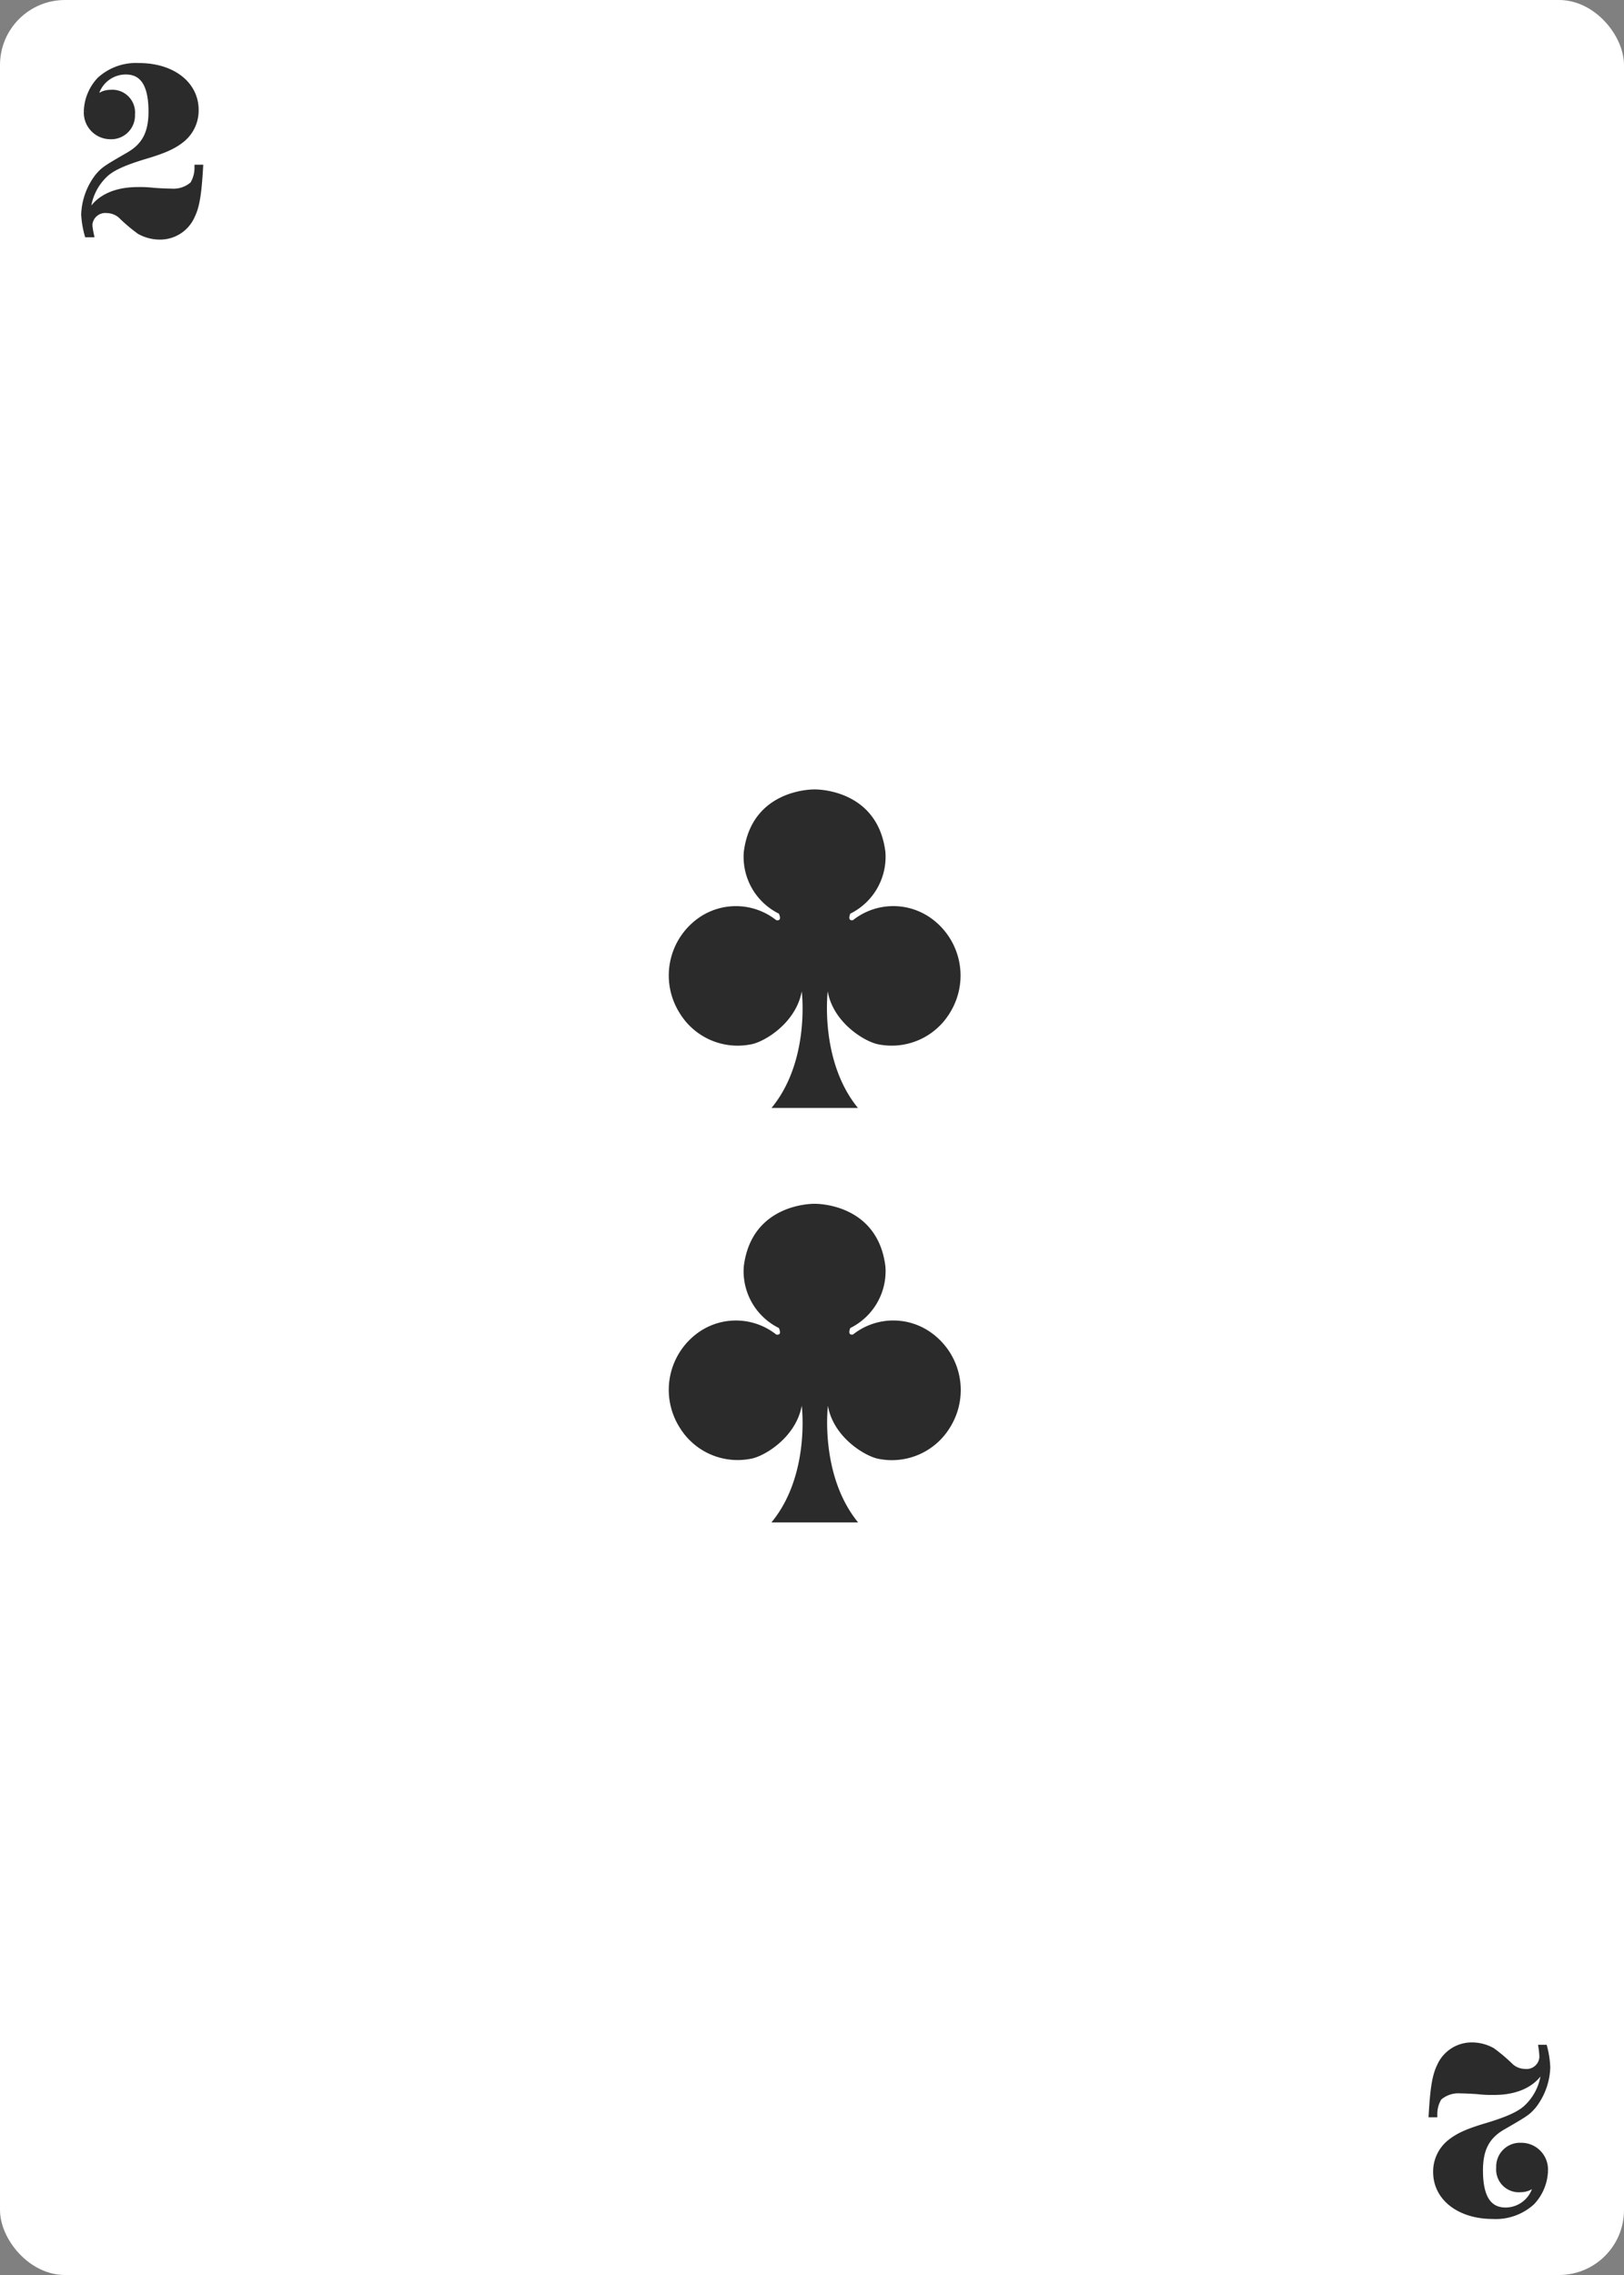<svg id="top_row" data-name="top row" xmlns="http://www.w3.org/2000/svg" viewBox="0 0 250 350"><rect x="0" y="0" width="250" height="350" fill="#808080" stroke="none"/><defs><style>.cls-1{fill:#fff;}.cls-2{isolation:isolate;}.cls-3{fill:#2b2b2b;}.cls-4{fill:none;stroke:#2b2b2b;stroke-miterlimit:10;}</style></defs><title>c-2</title><g id="_2_spades" data-name=" 2 spades"><rect class="cls-1" width="250" height="350" rx="10" ry="10"/><g class="cls-2"><path class="cls-3" d="M13.49,36A14,14,0,0,1,13,33a10.1,10.1,0,0,1,2.12-5.84c0.88-1,1-1.12,4.68-3.24,2.52-1.44,3.56-3.44,3.56-6.76,0-4.16-1.32-6.2-4-6.2a4.85,4.85,0,0,0-4.32,2.72,3.34,3.34,0,0,0-.36,1.84,2.92,2.92,0,0,1,2.36-1.2,3,3,0,0,1,3.28,3.28A3.16,3.16,0,0,1,17,20.92a3.6,3.6,0,0,1-3.6-3.76,7.32,7.32,0,0,1,2-4.84,8.22,8.22,0,0,1,6-2.12c5.08,0,8.68,2.76,8.68,6.72a5.69,5.69,0,0,1-2.08,4.48c-1.24,1-2.64,1.68-5.92,2.64-3,.92-4.68,1.68-5.76,2.6a8.64,8.64,0,0,0-2.88,6c0,0.28,0,.6,0,1.12l0.08-.16c1-2.76,3.76-4.32,7.68-4.32,0.76,0,1.64,0,2.52.12,1.08,0.08,2.2.12,2.64,0.12a4.56,4.56,0,0,0,3.36-1.12,4.88,4.88,0,0,0,.72-2.56l0.32,0c-0.24,4.12-.56,5.92-1.24,7.32a5.31,5.31,0,0,1-5,3.2,6.39,6.39,0,0,1-3-.8,24.63,24.63,0,0,1-2.88-2.44,3.42,3.42,0,0,0-2.2-.84,2.48,2.48,0,0,0-2.72,2.44A11.42,11.42,0,0,0,13.93,36H13.49Z"/></g><path class="cls-4" d="M13.49,36A14,14,0,0,1,13,33a10.1,10.1,0,0,1,2.12-5.84c0.88-1,1-1.12,4.68-3.24,2.52-1.44,3.56-3.44,3.56-6.76,0-4.16-1.32-6.2-4-6.2A4.85,4.85,0,0,0,15,13.68a3.34,3.34,0,0,0-.36,1.84A2.92,2.92,0,0,1,17,14.32a3,3,0,0,1,3.28,3.28,3.16,3.16,0,0,1-3,3.32H17a3.6,3.6,0,0,1-3.6-3.6q0-.08,0-0.16a7.32,7.32,0,0,1,2-4.84,8.22,8.22,0,0,1,6-2.12c5.08,0,8.68,2.76,8.68,6.72A5.69,5.69,0,0,1,28,21.4c-1.24,1-2.64,1.68-5.92,2.64-3,.92-4.68,1.68-5.76,2.6a8.64,8.64,0,0,0-2.88,6v1.12l0.08-.16c1-2.76,3.76-4.32,7.68-4.32a18.58,18.58,0,0,1,2.52.12c1.08,0.08,2.2.12,2.64,0.12a4.56,4.56,0,0,0,3.36-1.12,4.88,4.88,0,0,0,.72-2.56h0.32c-0.24,4.12-.56,5.92-1.24,7.32a5.31,5.31,0,0,1-5,3.2,6.39,6.39,0,0,1-3-.8,24.63,24.63,0,0,1-2.88-2.44,3.42,3.42,0,0,0-2.2-.84,2.48,2.48,0,0,0-2.71,2.23q0,0.11,0,.21A11.42,11.42,0,0,0,13.93,36H13.49Z"/><g class="cls-2"><path class="cls-3" d="M237.71,315.08a14,14,0,0,1,.44,3,10.1,10.1,0,0,1-2.12,5.84c-0.88,1-1,1.12-4.68,3.24-2.52,1.44-3.56,3.44-3.56,6.76,0,4.16,1.32,6.2,4,6.2a4.85,4.85,0,0,0,4.32-2.72,3.34,3.34,0,0,0,.36-1.84,2.92,2.92,0,0,1-2.36,1.2,3,3,0,0,1-3.28-3.28,3.16,3.16,0,0,1,3.36-3.32,3.6,3.6,0,0,1,3.6,3.76,7.32,7.32,0,0,1-2,4.84,8.22,8.22,0,0,1-6,2.12c-5.08,0-8.68-2.76-8.68-6.72a5.69,5.69,0,0,1,2.08-4.48c1.24-1,2.64-1.68,5.92-2.64,3-.92,4.68-1.68,5.76-2.6a8.64,8.64,0,0,0,2.88-6c0-.28,0-0.6,0-1.12l-0.08.16c-1,2.76-3.76,4.32-7.68,4.32-0.76,0-1.64,0-2.52-.12-1.08-.08-2.2-0.12-2.64-0.12a4.56,4.56,0,0,0-3.36,1.12,4.87,4.87,0,0,0-.72,2.56l-0.32,0c0.24-4.12.56-5.92,1.24-7.32a5.31,5.31,0,0,1,5-3.2,6.4,6.4,0,0,1,3,.8,24.85,24.85,0,0,1,2.88,2.44,3.42,3.42,0,0,0,2.2.84,2.48,2.48,0,0,0,2.72-2.44,11.49,11.49,0,0,0-.12-1.28h0.44Z"/></g><path class="cls-4" d="M237.71,315.08a14,14,0,0,1,.44,3,10.1,10.1,0,0,1-2.12,5.84c-0.88,1-1,1.12-4.68,3.24-2.52,1.44-3.56,3.44-3.56,6.76,0,4.16,1.32,6.2,4,6.2a4.85,4.85,0,0,0,4.32-2.72,3.34,3.34,0,0,0,.36-1.84,2.92,2.92,0,0,1-2.36,1.2,3,3,0,0,1-3.28-3.28,3.16,3.16,0,0,1,3-3.32h0.37a3.6,3.6,0,0,1,3.6,3.6q0,0.08,0,.16a7.32,7.32,0,0,1-2,4.84,8.22,8.22,0,0,1-6,2.12c-5.08,0-8.68-2.76-8.68-6.72a5.69,5.69,0,0,1,2.08-4.48c1.24-1,2.64-1.68,5.92-2.64,3-.92,4.68-1.68,5.76-2.6a8.64,8.64,0,0,0,2.88-6v-1.12l-0.08.16c-1,2.76-3.76,4.32-7.68,4.32a18.58,18.58,0,0,1-2.52-.12c-1.08-.08-2.2-0.12-2.64-0.12a4.56,4.56,0,0,0-3.36,1.12,4.87,4.87,0,0,0-.72,2.56h-0.32c0.24-4.12.56-5.92,1.24-7.32a5.31,5.31,0,0,1,5-3.2,6.4,6.4,0,0,1,3,.8,24.85,24.85,0,0,1,2.88,2.44,3.42,3.42,0,0,0,2.2.84,2.48,2.48,0,0,0,2.71-2.23q0-.11,0-0.21a11.49,11.49,0,0,0-.12-1.28h0.36Z"/><g id="Page-1"><g id="Fill-87"><path class="cls-3" d="M118.77,170.45c6-7.27,4.65-17.94,4.65-17.94-0.89,4.92-5.84,7.85-7.87,8.17a10.45,10.45,0,0,1-10.94-4.85A10.83,10.83,0,0,1,107.87,141a10,10,0,0,1,11.62.56c1,0.21.41-1,.41-1a9.74,9.74,0,0,1-5.4-9.49c1.23-9.84,10.9-9.62,10.9-9.62s9.67-.22,10.9,9.62a9.76,9.76,0,0,1-5.4,9.49s-0.54,1.17.41,1a10,10,0,0,1,11.63-.56,10.84,10.84,0,0,1,3.28,14.83,10.47,10.47,0,0,1-10.94,4.85c-2-.33-7-3.25-7.86-8.17,0,0-1.3,10.67,4.65,17.94h-13.3"/></g></g><g id="Page-1-2"><g id="Fill-87-2"><path class="cls-3" d="M118.77,234.2c6-7.27,4.65-17.94,4.65-17.94-0.89,4.92-5.84,7.85-7.87,8.17a10.45,10.45,0,0,1-10.93-4.83,10.83,10.83,0,0,1,3.25-14.85,10,10,0,0,1,11.62.56c1,0.21.41-1,.41-1a9.74,9.74,0,0,1-5.4-9.49c1.23-9.84,10.9-9.62,10.9-9.62s9.67-.22,10.9,9.62a9.76,9.76,0,0,1-5.4,9.49s-0.54,1.17.41,1a10,10,0,0,1,11.63-.56,10.84,10.84,0,0,1,3.31,14.85,10.47,10.47,0,0,1-10.94,4.85c-2-.33-7-3.25-7.86-8.17,0,0-1.3,10.67,4.65,17.94H118.77"/></g></g></g></svg>